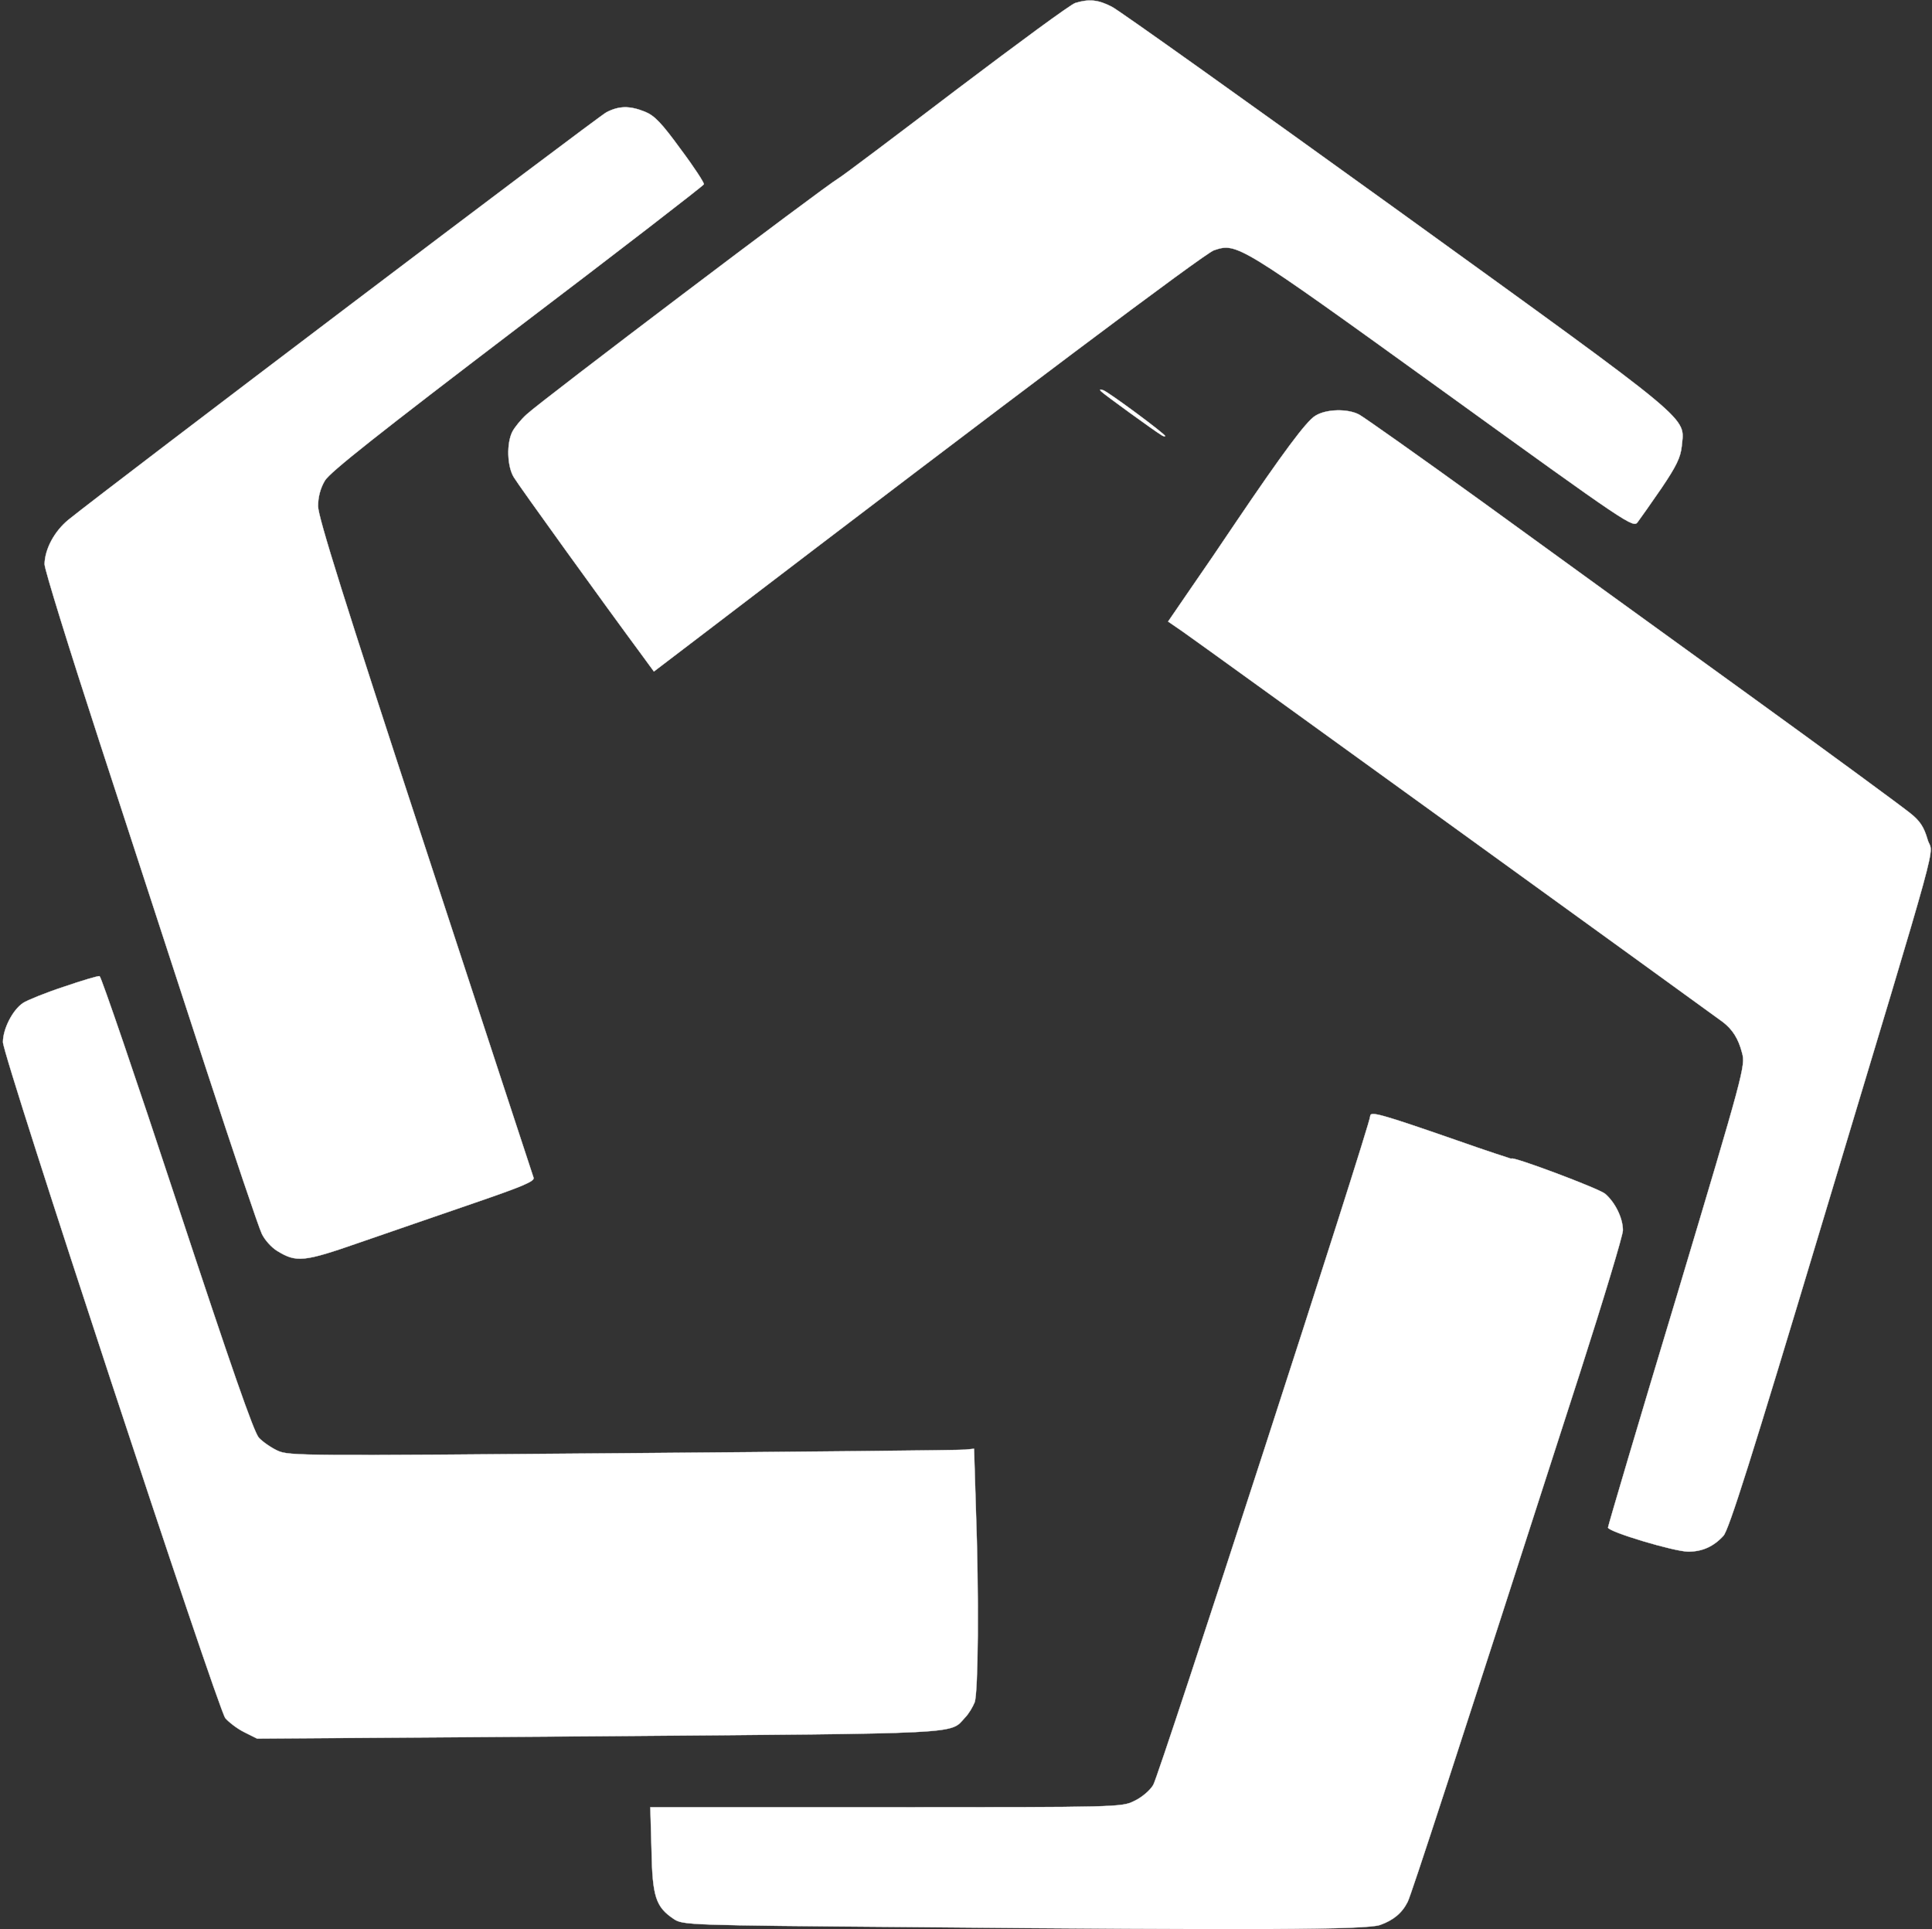 <?xml version="1.0" standalone="no"?>
<!DOCTYPE svg PUBLIC "-//W3C//DTD SVG 20010904//EN"
 "http://www.w3.org/TR/2001/REC-SVG-20010904/DTD/svg10.dtd">
<svg version="1.0" xmlns="http://www.w3.org/2000/svg"
 width="650pt" height="649pt" viewBox="0 0 650 649"
 preserveAspectRatio="xMidYMid meet">

<rect x="0" y="0" width="650" height="649" fill="#333333" stroke="none"/>

<g transform="translate(0,649) scale(0.1,-0.1)"
fill="#ffff" stroke="#ffff">
<path d="M3618 6480 c-15 -4 -194 -136 -399 -291 -205 -156 -384 -291 -398
-299 -51 -30 -1001 -749 -1049 -794 -19 -17 -40 -43 -48 -58 -20 -39 -18 -117
5 -154 16 -27 305 -428 433 -601 l38 -52 168 128 c1063 812 1683 1277 1716
1289 78 26 80 25 769 -472 630 -455 642 -463 657 -442 9 12 45 63 80 114 50
74 64 103 68 141 9 101 57 62 -955 793 -505 364 -938 673 -962 685 -46 24 -77
27 -123 13z"/>
<path d="M2040 6112 c-29 -15 -1670 -1258 -1809 -1370 -48 -39 -80 -99 -81
-150 0 -18 83 -285 184 -595 101 -309 261 -800 356 -1092 95 -291 181 -546
191 -566 10 -21 33 -46 51 -57 65 -40 89 -38 278 28 96 33 269 93 383 132 163
56 207 74 202 86 -3 8 -167 509 -365 1113 -272 829 -360 1110 -360 1146 0 31
8 61 23 86 16 28 185 161 647 513 344 261 626 479 628 484 2 4 -33 58 -78 118
-64 88 -88 113 -120 126 -52 21 -88 20 -130 -2z"/>
<path d="M3705 5173 c10 -10 178 -132 203 -147 6 -4 12 -5 12 -3 0 7 -189 147
-208 154 -11 4 -14 3 -7 -4z"/>
<path d="M4425 5091 c-30 -18 -110 -126 -269 -361 -42 -63 -111 -164 -152
-223 l-74 -108 48 -33 c40 -27 1757 -1269 1818 -1314 33 -25 53 -57 65 -104
12 -43 6 -64 -219 -816 -128 -424 -232 -776 -232 -781 0 -14 223 -81 270 -81
47 0 85 17 118 53 18 18 97 269 328 1038 420 1395 377 1242 359 1305 -12 41
-25 62 -58 88 -23 19 -269 200 -547 401 -278 201 -679 491 -892 646 -213 154
-400 286 -415 294 -39 21 -112 19 -148 -4z"/>
<path d="M214 3170 c-61 -20 -122 -45 -136 -54 -35 -23 -68 -87 -68 -132 0
-48 721 -2237 748 -2274 11 -13 39 -35 63 -47 l44 -22 1151 8 c1246 10 1178 6
1231 63 12 12 26 36 32 51 12 32 15 359 4 658 l-6 195 -31 -3 c-17 -2 -535 -7
-1151 -12 -1069 -9 -1122 -9 -1160 8 -22 10 -51 30 -64 44 -17 18 -94 240
-275 788 -138 419 -256 764 -261 765 -6 1 -60 -15 -121 -36z"/>
<path d="M4610 2735 c0 -29 -710 -2218 -730 -2250 -11 -19 -40 -43 -64 -54
-42 -21 -54 -21 -835 -21 l-793 0 4 -143 c3 -158 14 -192 75 -233 31 -20 43
-21 790 -27 1165 -11 1541 -9 1586 7 45 16 74 40 93 78 12 24 157 468 580
1781 79 246 144 461 144 478 0 41 -26 94 -60 123 -22 18 -315 128 -315 118 0
-1 -83 26 -185 62 -259 90 -290 98 -290 81z"/>
</g>
</svg>
